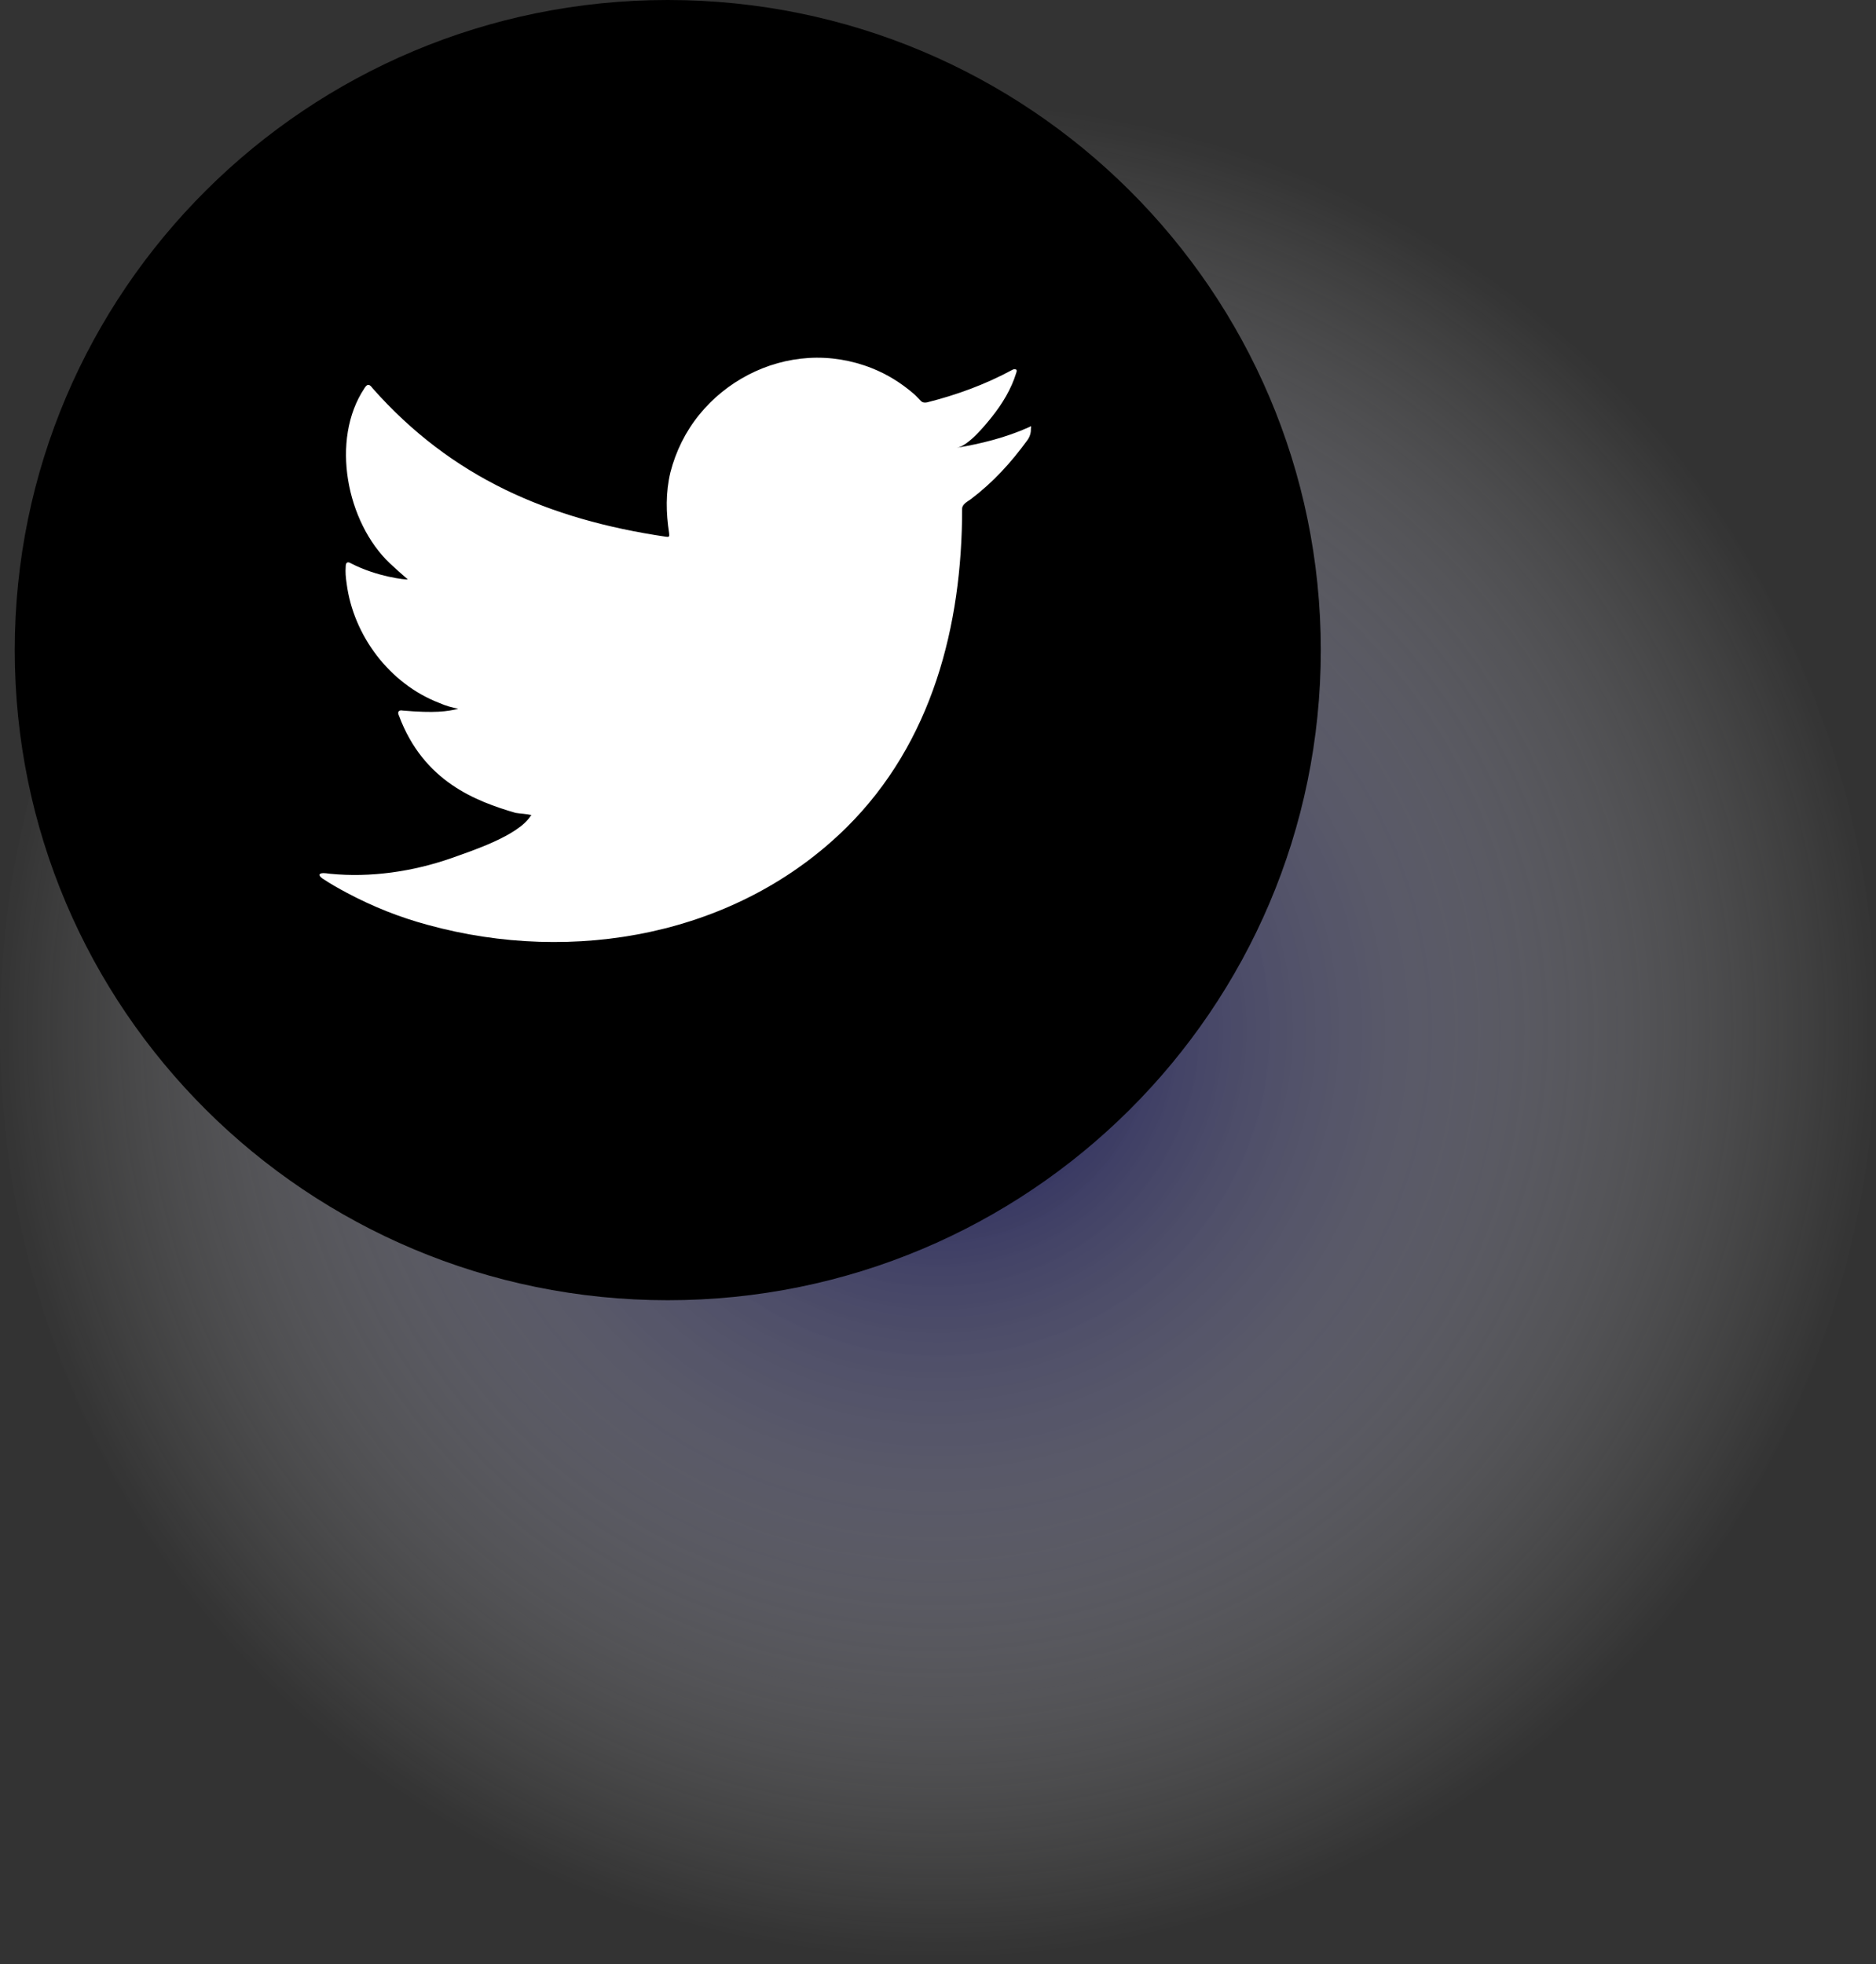 <svg width="64" height="67" viewBox="0 0 64 67" fill="none" xmlns="http://www.w3.org/2000/svg">
<rect x="0" y="0" width="64" height="67" fill="#333333" stroke="none"/>
<path opacity="0.8" d="M32 67C49.673 67 64 52.738 64 35.146C64 17.553 49.673 3.292 32 3.292C14.327 3.292 0 17.553 0 35.146C0 52.738 14.327 67 32 67Z" fill="url(#paint0_radial_71_83)"/>
<path d="M22.781 44.353C35.085 44.353 45.059 34.424 45.059 22.177C45.059 9.929 35.085 0 22.781 0C10.477 0 0.503 9.929 0.503 22.177C0.503 34.424 10.477 44.353 22.781 44.353Z" fill="black"/>
<path d="M35.093 14.577C34.316 14.926 33.463 15.138 32.64 15.275C33.036 15.214 33.615 14.501 33.844 14.213C34.194 13.773 34.499 13.273 34.667 12.726C34.682 12.681 34.697 12.636 34.667 12.605C34.621 12.59 34.575 12.59 34.529 12.62C33.6 13.121 32.64 13.47 31.619 13.728C31.528 13.743 31.467 13.728 31.421 13.682C31.329 13.591 31.253 13.5 31.162 13.424C30.735 13.06 30.278 12.772 29.745 12.56C29.059 12.287 28.312 12.165 27.581 12.211C26.865 12.256 26.164 12.454 25.524 12.787C24.884 13.121 24.32 13.576 23.863 14.137C23.39 14.714 23.055 15.396 22.872 16.109C22.705 16.807 22.72 17.489 22.827 18.187C22.842 18.309 22.827 18.324 22.72 18.309C18.712 17.717 15.406 16.291 12.709 13.242C12.602 13.091 12.526 13.091 12.434 13.242C11.261 15.002 11.825 17.823 13.303 19.219C13.501 19.401 13.699 19.583 13.912 19.765C13.836 19.78 12.861 19.674 11.977 19.219C11.855 19.143 11.794 19.188 11.794 19.325C11.779 19.522 11.794 19.689 11.825 19.901C12.053 21.676 13.288 23.329 14.994 23.982C15.192 24.073 15.421 24.133 15.634 24.179C15.253 24.27 14.842 24.331 13.745 24.239C13.608 24.209 13.547 24.285 13.608 24.406C14.446 26.666 16.244 27.334 17.585 27.728C17.768 27.759 17.951 27.759 18.133 27.804C18.118 27.819 18.118 27.819 18.103 27.834C17.661 28.517 16.107 29.018 15.39 29.276C14.08 29.731 12.648 29.943 11.261 29.806C11.032 29.776 10.987 29.776 10.926 29.806C10.865 29.837 10.911 29.897 10.987 29.958C11.261 30.14 11.55 30.307 11.84 30.459C12.724 30.929 13.638 31.293 14.598 31.551C19.566 32.916 25.143 31.915 28.876 28.229C31.802 25.332 32.823 21.342 32.823 17.353C32.823 17.201 33.006 17.11 33.112 17.034C33.874 16.458 34.484 15.791 35.048 15.017C35.169 14.85 35.169 14.698 35.169 14.638C35.169 14.623 35.169 14.623 35.169 14.623C35.185 14.516 35.185 14.532 35.093 14.577Z" fill="white"/>
<defs>
<radialGradient id="paint0_radial_71_83" cx="0" cy="0" r="1" gradientUnits="userSpaceOnUse" gradientTransform="translate(32 35.141) scale(32 31.854)">
<stop stop-color="#000056"/>
<stop offset="0.248" stop-color="#4C4C88" stop-opacity="0.752"/>
<stop offset="0.519" stop-color="#9898BB" stop-opacity="0.481"/>
<stop offset="0.744" stop-color="#D0D0E0" stop-opacity="0.256"/>
<stop offset="0.91" stop-color="#F2F2F6" stop-opacity="0.09"/>
<stop offset="1" stop-color="white" stop-opacity="0"/>
</radialGradient>
</defs>
</svg>
